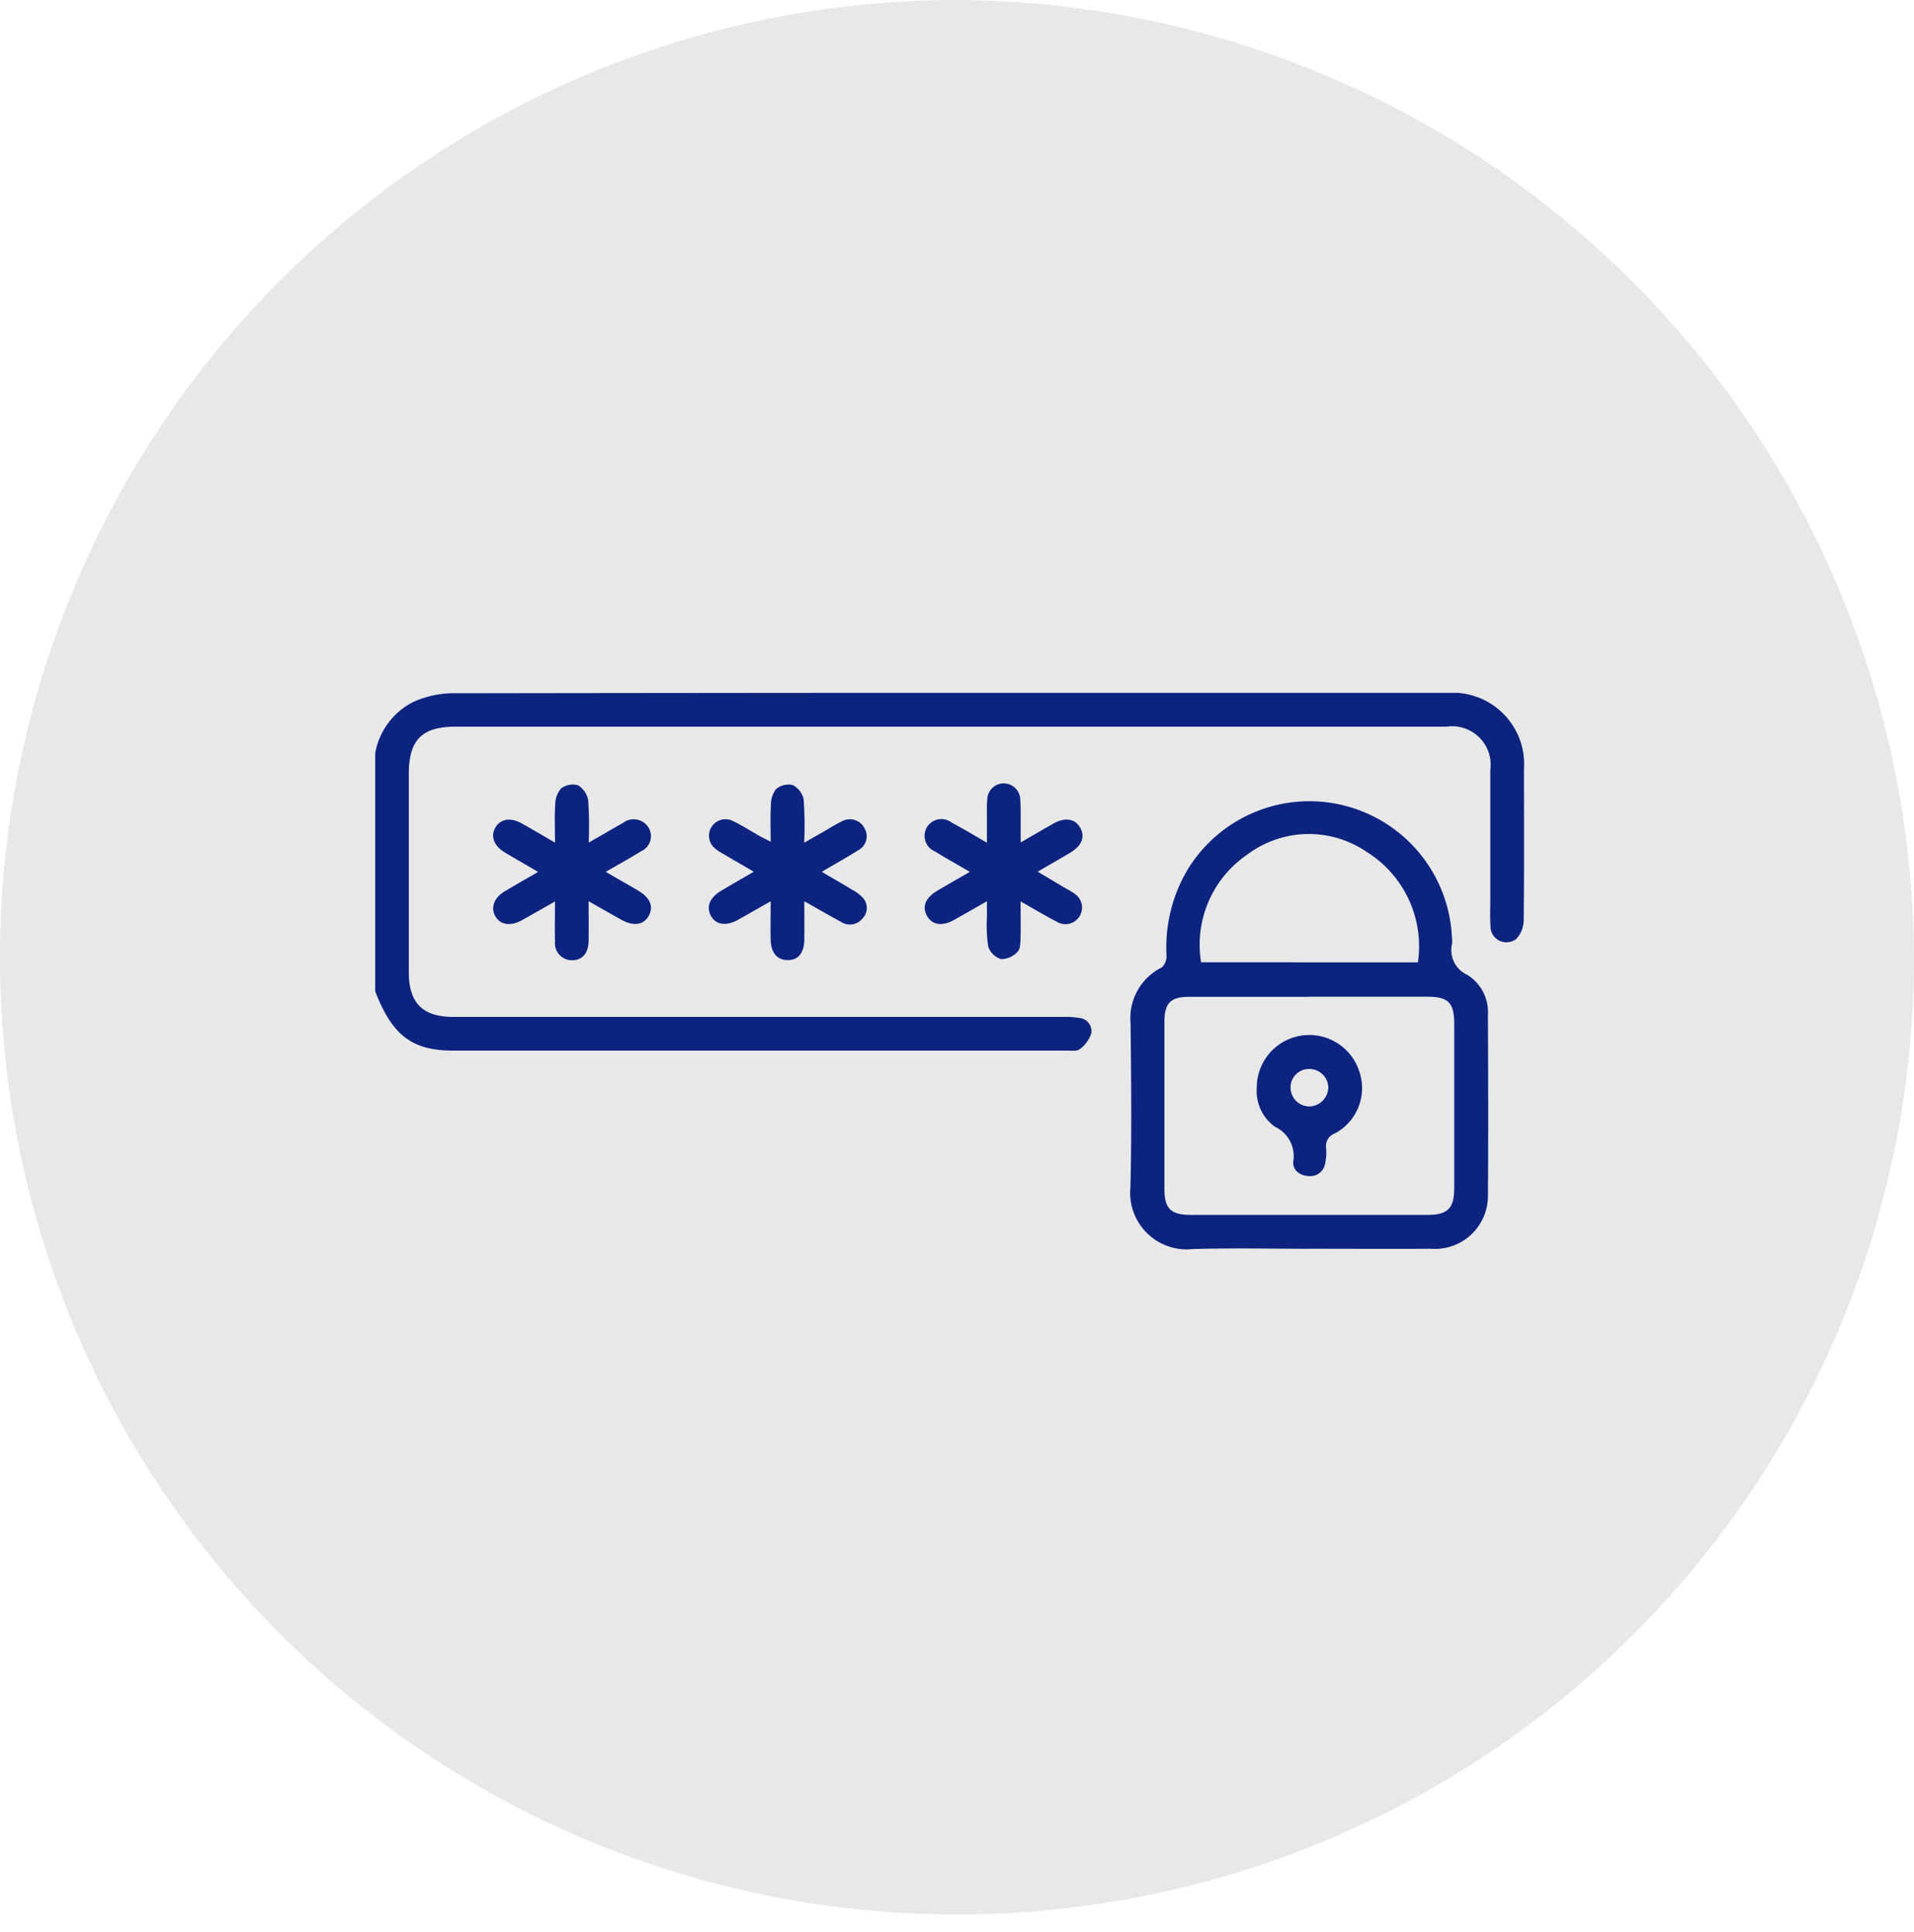 <svg xmlns="http://www.w3.org/2000/svg" xmlns:xlink="http://www.w3.org/1999/xlink" width="66.313" height="66.924" viewBox="0 0 66.313 66.924">
  <defs>
    <clipPath id="clip-path">
      <rect id="Rectángulo_85304" data-name="Rectángulo 85304" width="66.313" height="66.924" fill="#e8e8e8"/>
    </clipPath>
    <clipPath id="clip-path-2">
      <rect id="Rectángulo_85346" data-name="Rectángulo 85346" width="39.804" height="19.263" fill="#0d2380"/>
    </clipPath>
  </defs>
  <g id="Grupo_137499" data-name="Grupo 137499" transform="translate(-709 -3449)">
    <g id="Grupo_135242" data-name="Grupo 135242" transform="translate(709 3449)">
      <g id="Grupo_135192" data-name="Grupo 135192" clip-path="url(#clip-path)">
        <path id="Trazado_192999" data-name="Trazado 192999" d="M77.391,44.282A33.158,33.158,0,1,1,44.235,10.82,33.31,33.31,0,0,1,77.391,44.282" transform="translate(-11.078 -10.82)" fill="#e8e8e8"/>
      </g>
    </g>
    <g id="Grupo_135257" data-name="Grupo 135257" transform="translate(722 3473)">
      <g id="Grupo_135257-2" data-name="Grupo 135257" clip-path="url(#clip-path-2)">
        <path id="Trazado_193037" data-name="Trazado 193037" d="M0,2.086A2.469,2.469,0,0,1,1.32.314a3.377,3.377,0,0,1,1.3-.3Q19.9-.012,37.174,0A2.473,2.473,0,0,1,39.8,2.638c0,1.749.01,3.5-.01,5.246a.957.957,0,0,1-.26.64.551.551,0,0,1-.889-.453c-.023-.3-.007-.6-.007-.893q0-2.254,0-4.508a1.334,1.334,0,0,0-1.512-1.5q-9.133,0-18.266,0H2.8c-1.187,0-1.637.454-1.637,1.649q0,3.42,0,6.84c0,1.087.473,1.566,1.559,1.566l21.1,0a3.01,3.01,0,0,1,.58.036.459.459,0,0,1,.407.529,1.1,1.1,0,0,1-.392.547c-.1.082-.3.055-.452.055q-10.629,0-21.258,0c-1.436,0-2.122-.531-2.713-2.068Z" transform="translate(0 0.001)" fill="#0d2380"/>
        <path id="Trazado_193038" data-name="Trazado 193038" d="M274.944,54c-1.347,0-2.694-.03-4.04.009a1.961,1.961,0,0,1-2.17-2.142c.048-1.889.025-3.781.006-5.671a1.961,1.961,0,0,1,1.083-1.944.53.53,0,0,0,.162-.413,5.268,5.268,0,0,1,.729-2.971,4.943,4.943,0,0,1,9.158,2.327,1.319,1.319,0,0,1,.006.233.939.939,0,0,0,.527,1.083,1.521,1.521,0,0,1,.715,1.391c.009,2.085.017,4.17,0,6.254a1.836,1.836,0,0,1-1.98,1.843c-1.4.009-2.8,0-4.2,0m-.006-8.727c-1.386,0-2.772,0-4.158,0-.651,0-.863.216-.864.863q0,2.9,0,5.791c0,.683.221.9.911.9q4.1,0,8.2,0c.706,0,.93-.227.93-.931q0-2.837,0-5.674c0-.747-.2-.951-.939-.952q-2.04,0-4.081,0m3.762-1.19a3.853,3.853,0,0,0-1.786-3.833,3.545,3.545,0,0,0-4.126.1,3.769,3.769,0,0,0-1.6,3.73Z" transform="translate(-242.569 -34.743)" fill="#0d2380"/>
        <path id="Trazado_193039" data-name="Trazado 193039" d="M198.81,34.263c.442-.255.8-.464,1.154-.664.395-.219.74-.158.914.153s.057.622-.343.861c-.355.212-.714.417-1.131.66l.886.528c.133.079.274.15.4.241a.575.575,0,0,1-.606.976c-.409-.214-.805-.451-1.273-.715,0,.456.009.84,0,1.224-.006.177,0,.41-.1.516a.789.789,0,0,1-.576.259.685.685,0,0,1-.445-.436,5.1,5.1,0,0,1-.044-1.043c0-.149,0-.3,0-.526-.433.247-.788.451-1.146.651-.4.222-.744.173-.92-.125-.193-.328-.074-.641.346-.89.353-.209.71-.412,1.127-.653-.442-.258-.832-.475-1.211-.71a.582.582,0,1,1,.577-1c.387.206.763.432,1.226.7,0-.357,0-.647,0-.936,0-.181-.006-.364.011-.544a.572.572,0,0,1,1.144-.005c.022.31.012.621.015.932,0,.154,0,.308,0,.553" transform="translate(-176.452 -29.079)" fill="#0d2380"/>
        <path id="Trazado_193040" data-name="Trazado 193040" d="M120.843,34.553c0-.461-.018-.859.007-1.254a.914.914,0,0,1,.173-.568.672.672,0,0,1,.579-.147.727.727,0,0,1,.383.5,13.371,13.371,0,0,1,.018,1.5l.781-.447c.168-.1.332-.2.507-.285a.57.57,0,0,1,.8.227.546.546,0,0,1-.225.77c-.39.249-.8.472-1.256.743.388.227.731.422,1.068.628a1.341,1.341,0,0,1,.366.279.523.523,0,0,1-.023.712.558.558,0,0,1-.74.115c-.405-.218-.8-.45-1.274-.715,0,.5.006.917,0,1.338-.008.464-.221.711-.59.7-.349-.007-.561-.25-.574-.691-.012-.424,0-.848,0-1.347-.415.236-.77.439-1.126.639-.4.225-.746.184-.925-.1-.2-.32-.078-.653.329-.9.354-.211.712-.415,1.137-.662-.388-.226-.727-.42-1.063-.621a1.354,1.354,0,0,1-.345-.246.571.571,0,0,1,.691-.886c.314.15.609.342.913.513.108.061.219.114.388.2" transform="translate(-107.141 -29.392)" fill="#0d2380"/>
        <path id="Trazado_193041" data-name="Trazado 193041" d="M45.238,34.578c.441-.253.816-.472,1.194-.686a.607.607,0,0,1,.787.042.572.572,0,0,1-.167.943c-.379.237-.772.452-1.22.711.412.237.768.439,1.121.647.425.251.549.559.365.885-.176.311-.532.359-.949.124-.356-.2-.711-.4-1.129-.641,0,.509.006.944,0,1.379s-.233.674-.588.668A.59.59,0,0,1,44.076,38c-.013-.439,0-.878,0-1.387-.415.235-.781.445-1.148.65-.391.218-.749.163-.918-.137s-.053-.639.33-.868c.363-.217.73-.425,1.151-.669-.422-.246-.788-.454-1.15-.671-.384-.23-.508-.563-.33-.866s.523-.36.92-.138c.359.2.713.411,1.144.66,0-.483-.02-.9.009-1.318a.853.853,0,0,1,.2-.556.672.672,0,0,1,.589-.111.763.763,0,0,1,.354.529,13.641,13.641,0,0,1,.016,1.462" transform="translate(-37.847 -29.387)" fill="#0d2380"/>
        <path id="Trazado_193042" data-name="Trazado 193042" d="M313.71,123.6a1.819,1.819,0,0,1,3.539-.6,1.777,1.777,0,0,1-.847,2.188.459.459,0,0,0-.288.508,1.919,1.919,0,0,1-.038.539.52.52,0,0,1-.571.424c-.3-.016-.559-.2-.531-.507a1.12,1.12,0,0,0-.633-1.2,1.516,1.516,0,0,1-.631-1.352m1.829.649a.677.677,0,0,0,.649-.643.656.656,0,0,0-.667-.656.638.638,0,0,0-.641.673.657.657,0,0,0,.659.625" transform="translate(-283.167 -109.921)" fill="#0d2380"/>
      </g>
    </g>
  </g>
</svg>
